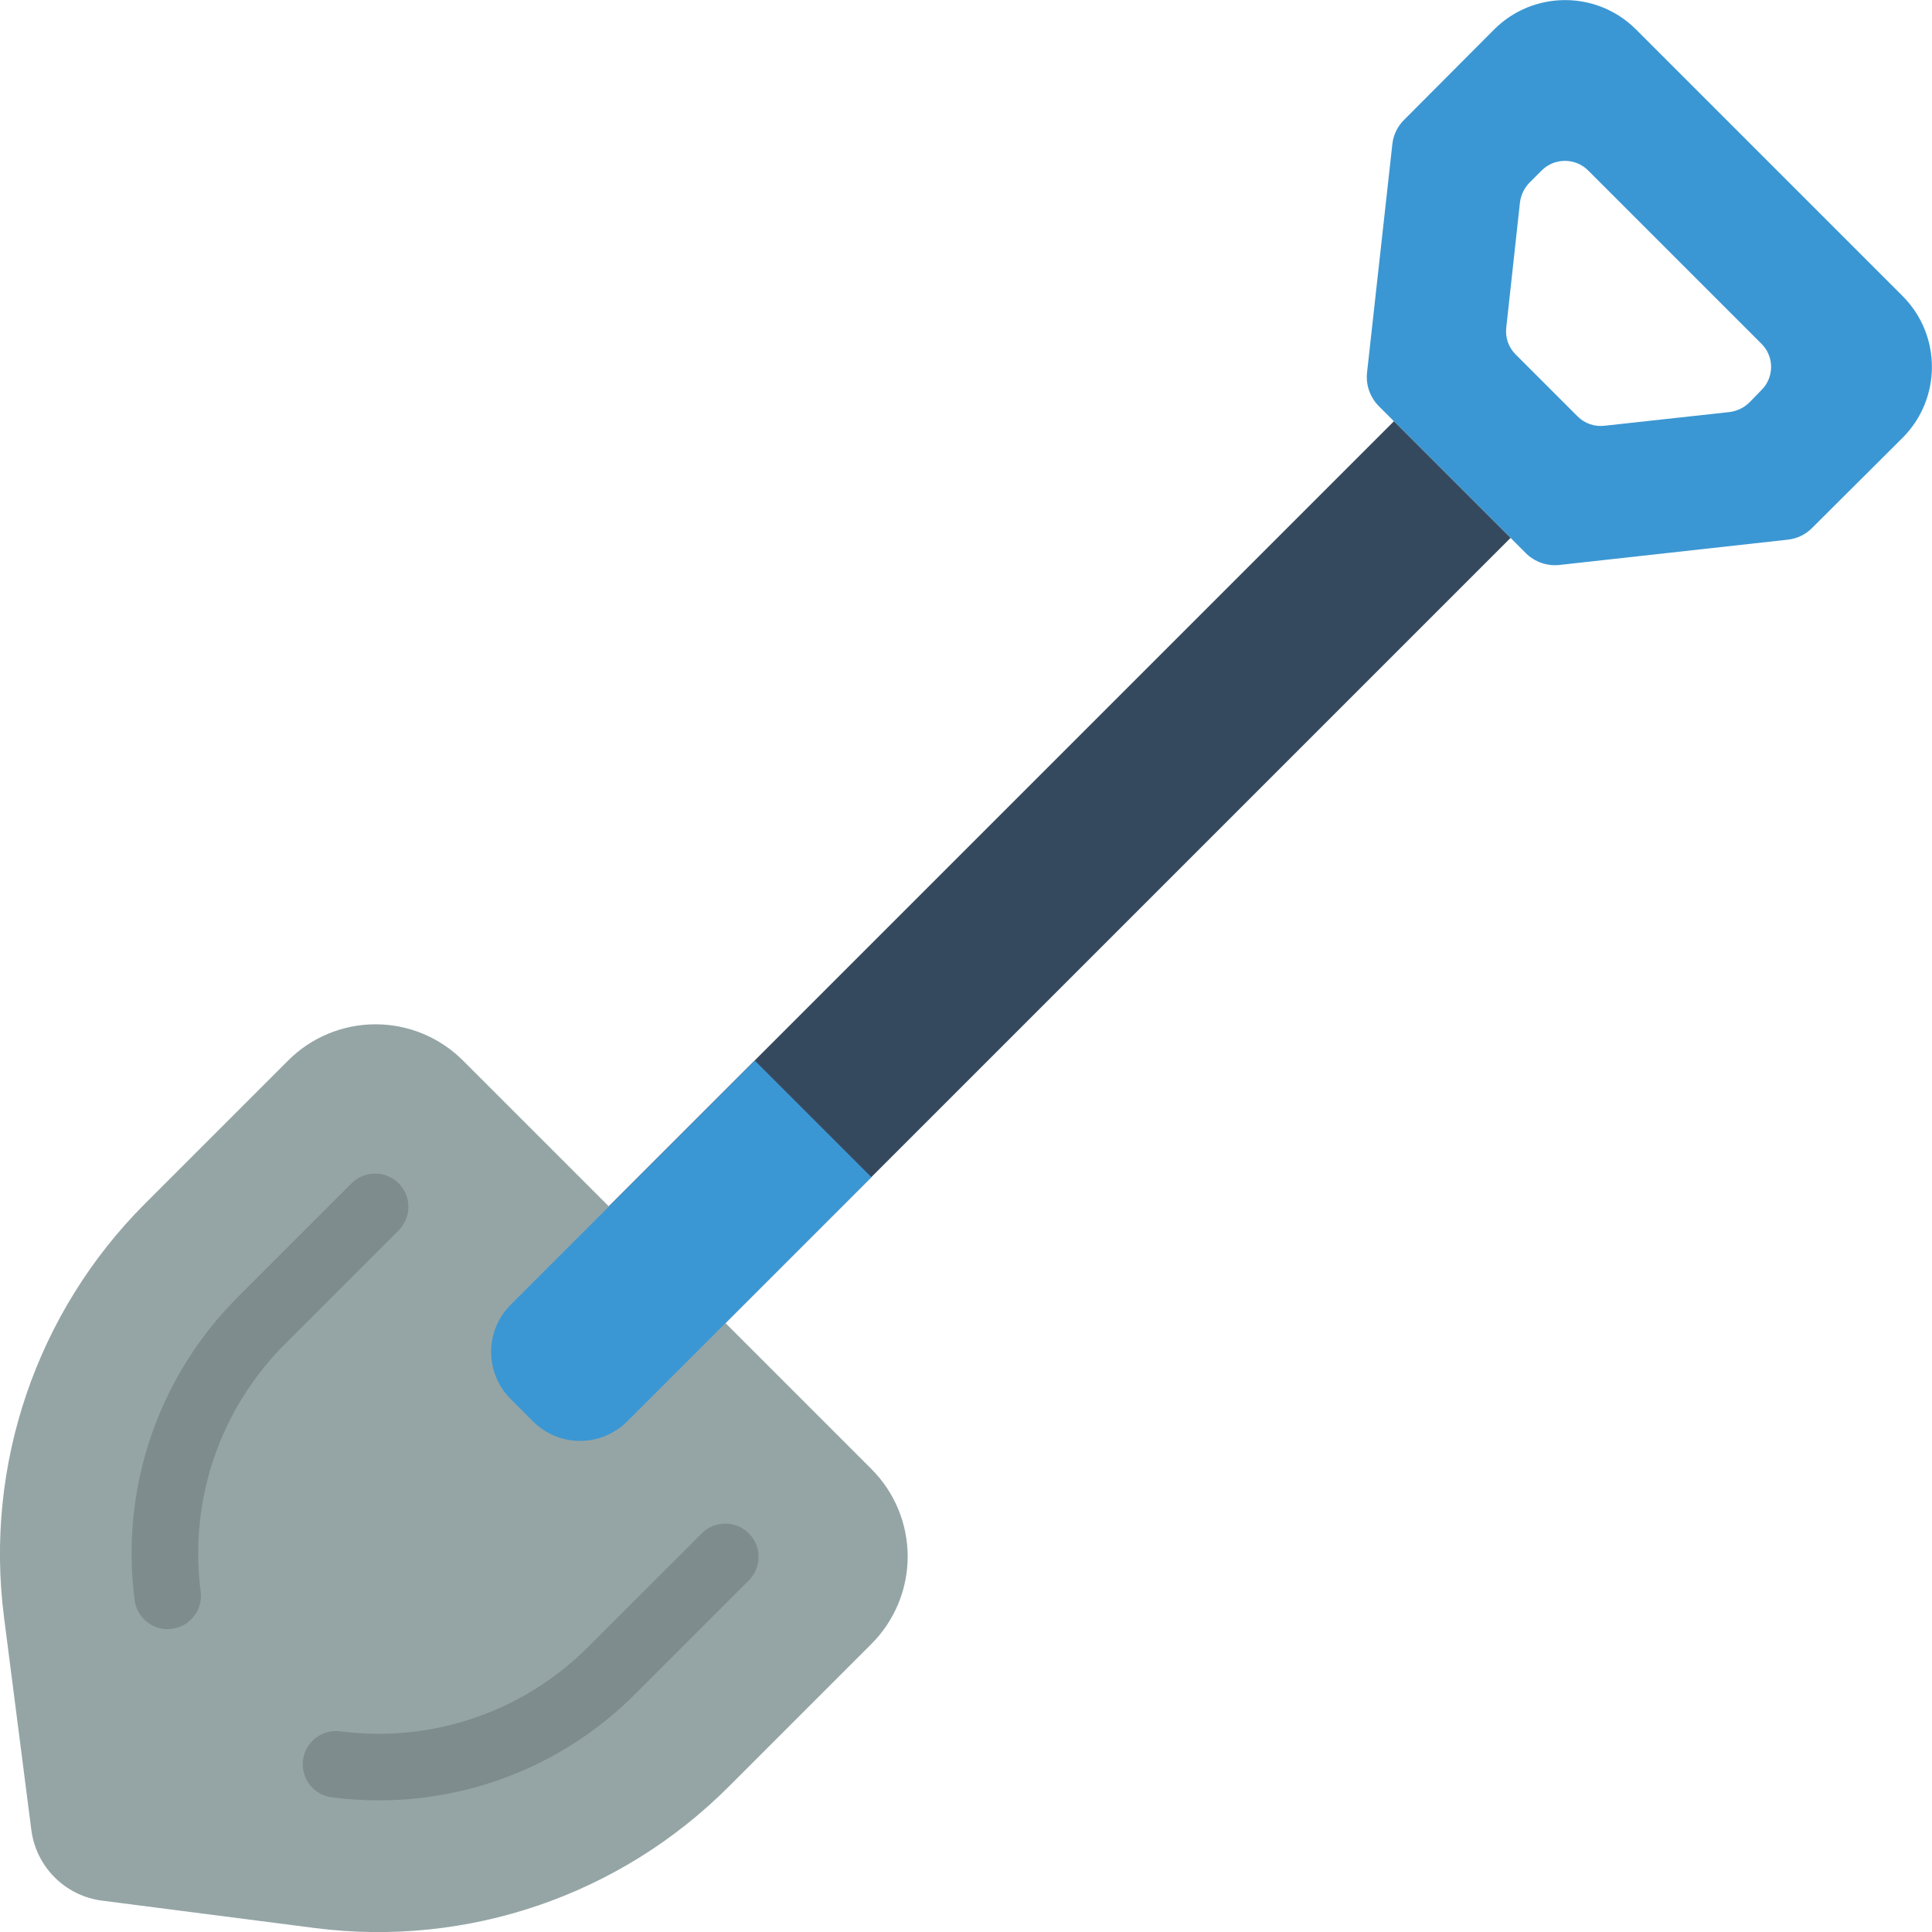 <svg height="512" viewBox="0 0 58 58" width="512" xmlns="http://www.w3.org/2000/svg"><g id="Page-1" fill="none" fill-rule="evenodd"><g id="029---Spade" fill-rule="nonzero" transform="translate(-1)"><path id="Shape" d="m58.12 8.89-8.01-8.01c-1.175-1.17-3.075-1.17-4.25 0l-2.7 2.71c-.201.195-.328.452-.36.73l-.76 6.86c-.042.372.087.743.35 1.01l4.42 4.42c.267.263.638.392 1.01.35l6.86-.76c.278-.032.535-.159.73-.36l2.71-2.7c1.17-1.175 1.17-3.075 0-4.25zm-4.25 2.83-.35.36c-.162.16-.373.262-.6.29l-3.74.41c-.302.039-.605-.064-.82-.28l-1.86-1.86c-.214-.212-.317-.511-.28-.81l.41-3.75c.028-.227.13-.438.29-.6l.36-.36c.187-.188.442-.293.707-.291.265.002.519.11.703.301l5.18 5.18c.192.184.3.439.3.705s-.108.521-.3.705z" fill="#3b97d3"/><path id="Shape" d="m28.158 8.616h4.954v37.5c0 1.105-.895 2-2 2h-.953c-1.105 0-2-.895-2-2v-37.5z" fill="#35495e" transform="matrix(.707 .707 -.707 .707 29.03 -13.354)"/><path id="Shape" d="m22.781 39.722 4.378 4.378c.698.696 1.09 1.641 1.09 2.627s-.392 1.93-1.09 2.627l-4.291 4.291c-3.255 3.255-7.834 4.82-12.4 4.238l-6.392-.823c-1.118-.138-1.999-1.019-2.137-2.137l-.821-6.392c-.582-4.566.983-9.145 4.238-12.4l4.291-4.291c.696-.698 1.641-1.09 2.627-1.09s1.93.392 2.627 1.09l4.378 4.378z" fill="#95a5a5"/><path id="Shape" d="m27.16 35.34-7.33 7.33c-.375.376-.884.587-1.415.587s-1.04-.211-1.415-.587l-.67-.67c-.376-.375-.587-.884-.587-1.415s.211-1.04.587-1.415l7.33-7.33z" fill="#3b97d3"/><g fill="#7f8c8d"><path id="Shape" d="m6.032 48.909c-.503-.001-.928-.375-.991-.874-.438-3.355.711-6.722 3.11-9.108l3.415-3.415c.392-.379 1.016-.374 1.402.012s.391 1.009.012 1.402l-3.415 3.415c-1.959 1.95-2.898 4.701-2.54 7.442.069.547-.319 1.047-.866 1.117-.042.005-.085.008-.127.009z"/><path id="Shape" d="m12.37 54.048c-.468-0-.936-.03-1.4-.089-.357-.042-.663-.273-.803-.604-.14-.331-.091-.711.127-.996.218-.285.572-.432.928-.384 2.741.357 5.491-.582 7.441-2.541l3.415-3.414c.392-.379 1.016-.374 1.402.012s.391 1.009.012 1.402l-3.415 3.414c-2.039 2.052-4.814 3.204-7.707 3.2z"/></g></g></g></svg>